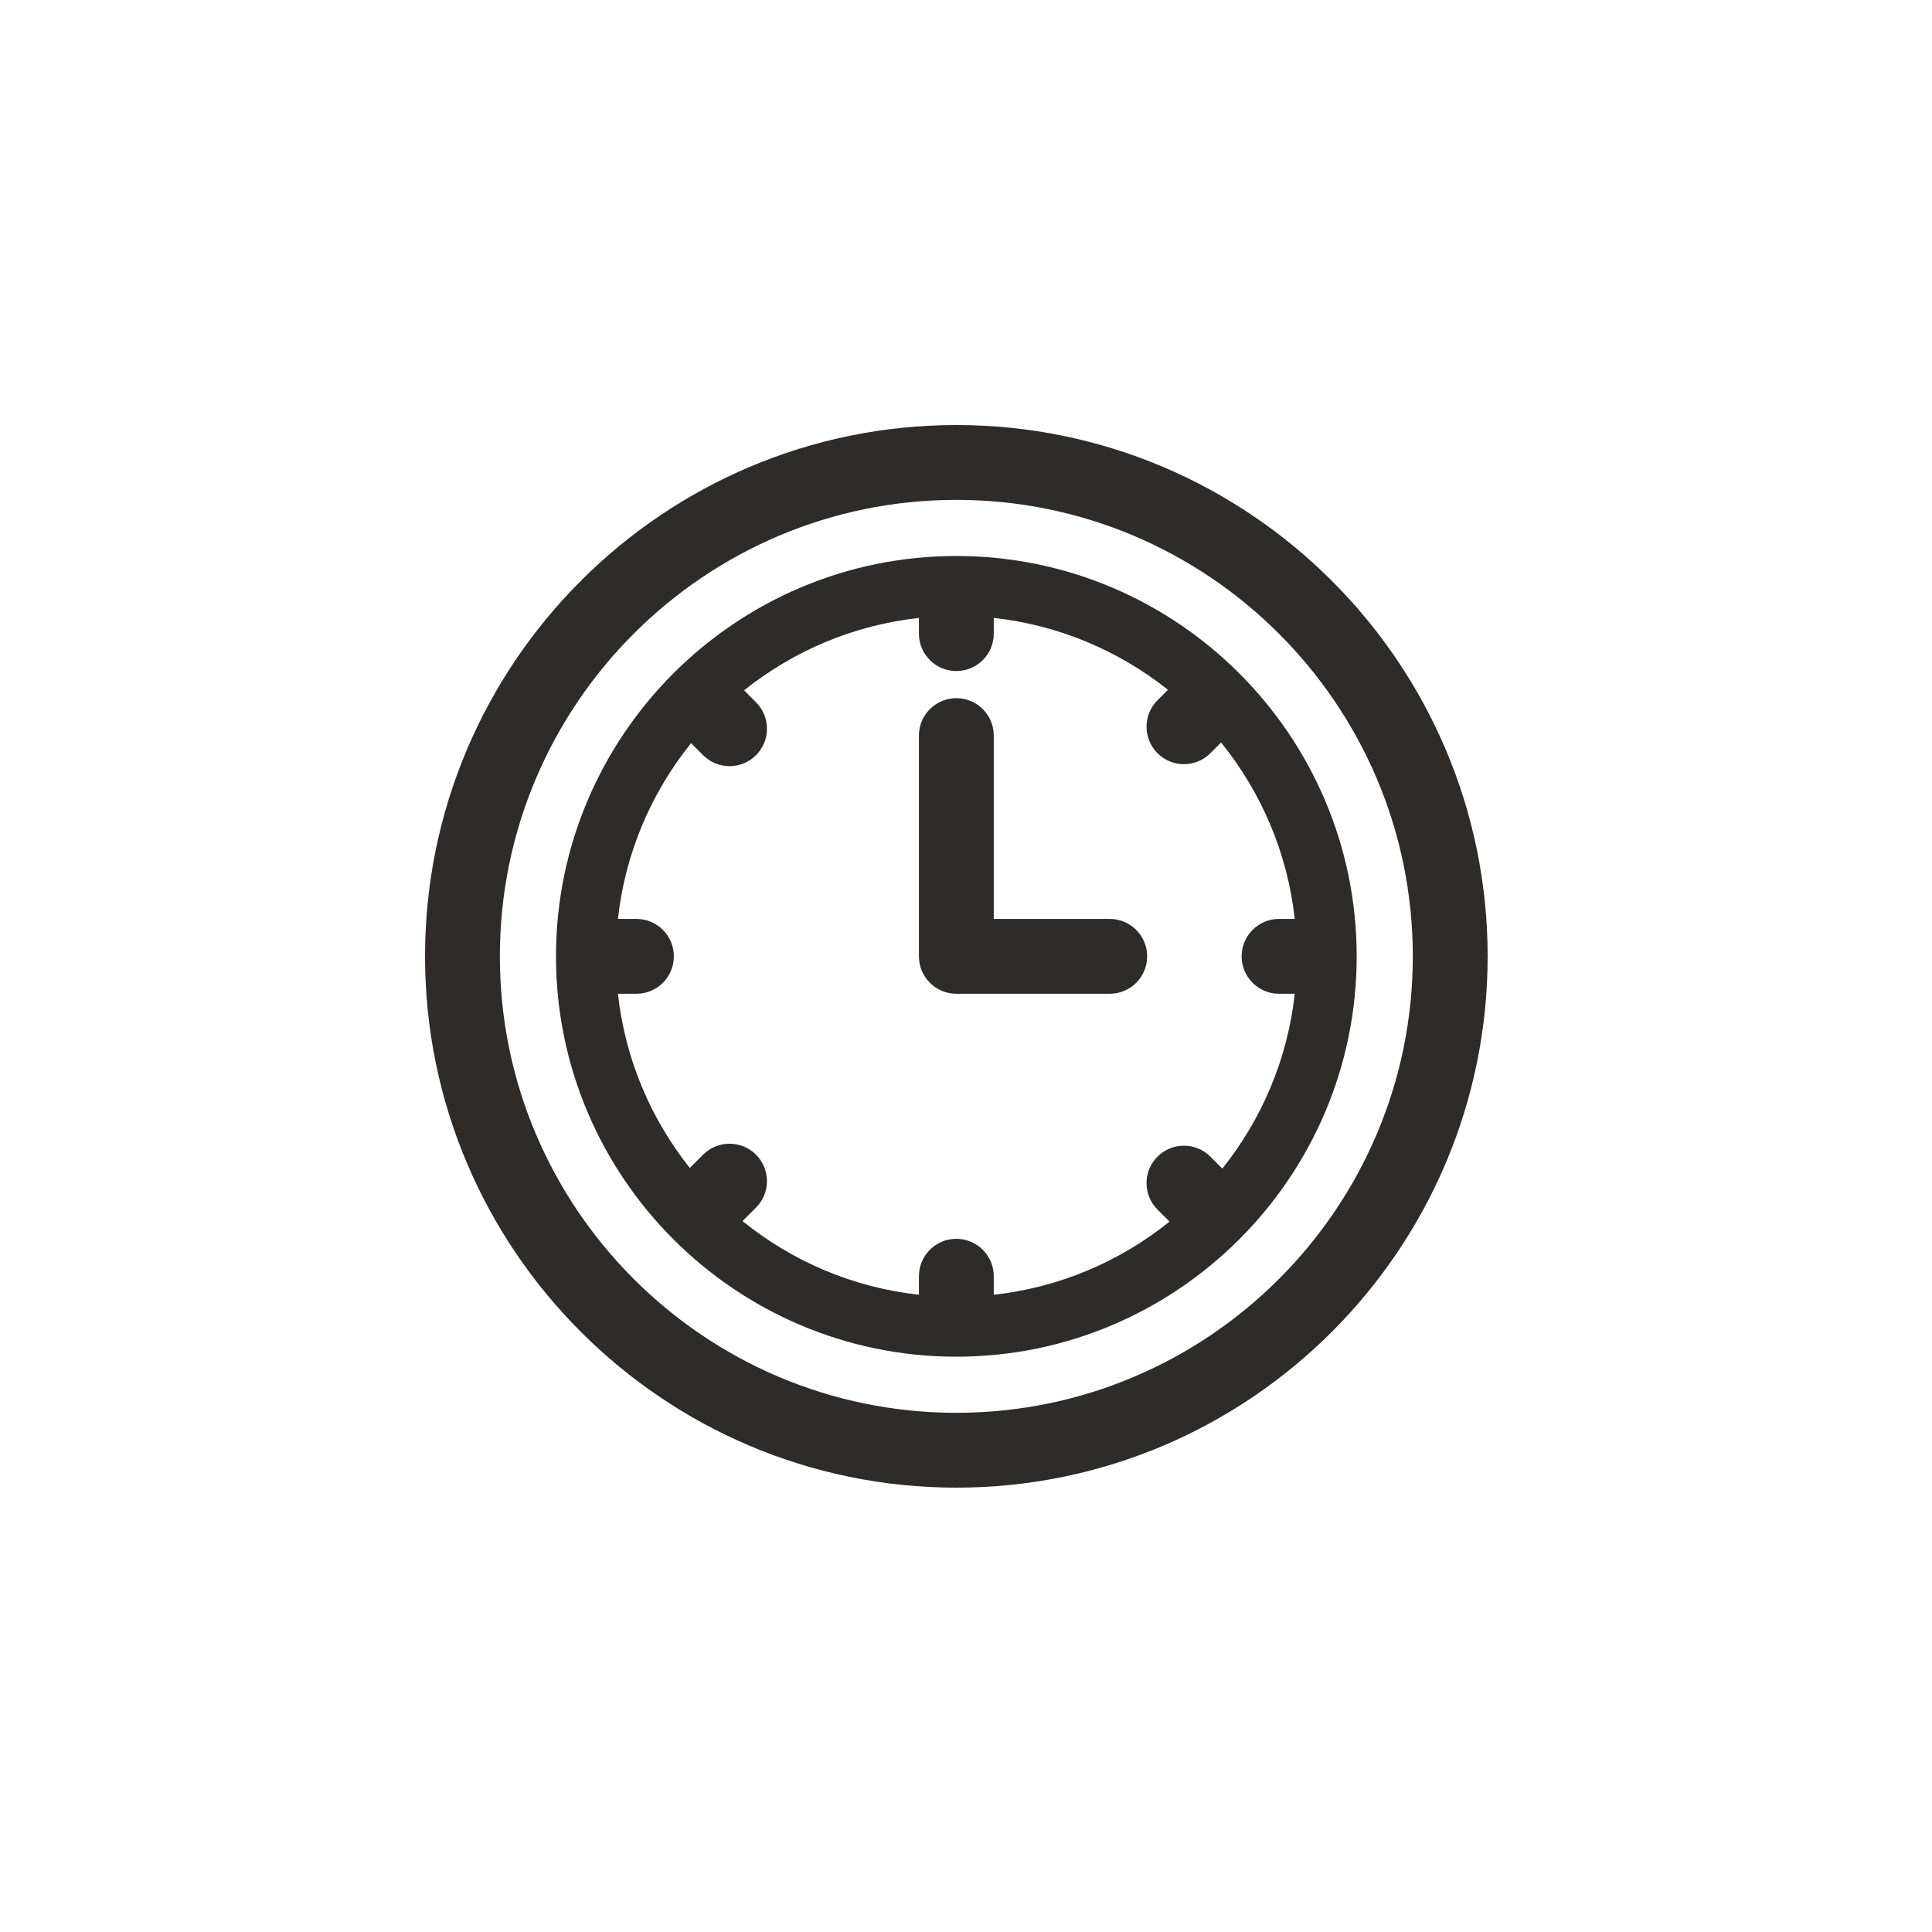 <svg width="100" height="100" viewBox="0 0 100 100" fill="none" xmlns="http://www.w3.org/2000/svg">
<!-- <circle cx="50" cy="50" r="47.5" fill="white" stroke="#2E2B28" stroke-width="5"/> -->
<g clip-path="url(#clip0_5_42)">
<path d="M49.5 22C34.337 22 22 34.337 22 49.5C22 64.663 34.337 77 49.5 77C64.663 77 77 64.663 77 49.5C77 34.337 64.663 22 49.5 22ZM49.5 73.127C36.472 73.127 25.873 62.528 25.873 49.5C25.873 36.472 36.472 25.873 49.5 25.873C62.528 25.873 73.127 36.472 73.127 49.5C73.127 62.528 62.528 73.127 49.5 73.127Z" fill="#2E2B28"/>
<path d="M49.5 28.778C38.074 28.778 28.778 38.074 28.778 49.5C28.778 60.926 38.074 70.222 49.5 70.222C60.926 70.222 70.222 60.926 70.222 49.5C70.222 38.074 60.926 28.778 49.5 28.778ZM63.268 60.487L62.65 59.869C61.894 59.113 60.668 59.113 59.911 59.869C59.155 60.626 59.155 61.852 59.912 62.608L60.534 63.23C57.986 65.282 54.857 66.641 51.437 67.016V66.058C51.437 64.989 50.57 64.121 49.5 64.121C48.43 64.121 47.563 64.989 47.563 66.058V67.016C44.128 66.639 40.987 65.27 38.432 63.203L39.131 62.505C39.887 61.748 39.887 60.522 39.131 59.766C38.375 59.01 37.148 59.01 36.392 59.766L35.705 60.454C33.689 57.92 32.355 54.821 31.984 51.437H32.942C34.011 51.437 34.879 50.569 34.879 49.5C34.879 48.43 34.011 47.563 32.942 47.563H31.984C32.359 44.143 33.718 41.014 35.77 38.465L36.392 39.088C36.77 39.467 37.266 39.656 37.761 39.656C38.257 39.656 38.753 39.467 39.131 39.088C39.887 38.332 39.887 37.106 39.131 36.35L38.513 35.731C41.053 33.7 44.164 32.357 47.563 31.983V32.797C47.563 33.866 48.43 34.733 49.5 34.733C50.57 34.733 51.437 33.866 51.437 32.797V31.983C54.821 32.355 57.92 33.689 60.454 35.705L59.912 36.247C59.155 37.003 59.156 38.229 59.912 38.986C60.29 39.364 60.785 39.553 61.281 39.553C61.777 39.553 62.272 39.364 62.651 38.985L63.203 38.432C65.27 40.987 66.639 44.128 67.016 47.563H66.203C65.134 47.563 64.267 48.43 64.267 49.5C64.267 50.569 65.134 51.437 66.203 51.437H67.016C66.643 54.836 65.299 57.947 63.268 60.487Z" fill="#2E2B28"/>
<path d="M57.44 47.563H51.437V38.074C51.437 37.004 50.57 36.137 49.5 36.137C48.43 36.137 47.563 37.004 47.563 38.074V49.5C47.563 50.569 48.43 51.437 49.5 51.437H57.44C58.51 51.437 59.377 50.57 59.377 49.5C59.377 48.43 58.51 47.563 57.44 47.563Z" fill="#2E2B28"/>
</g>
<defs>
<clipPath id="clip0_5_42">
<rect width="55" height="55" fill="white" transform="translate(22 22)"/>
</clipPath>
</defs>
</svg>
